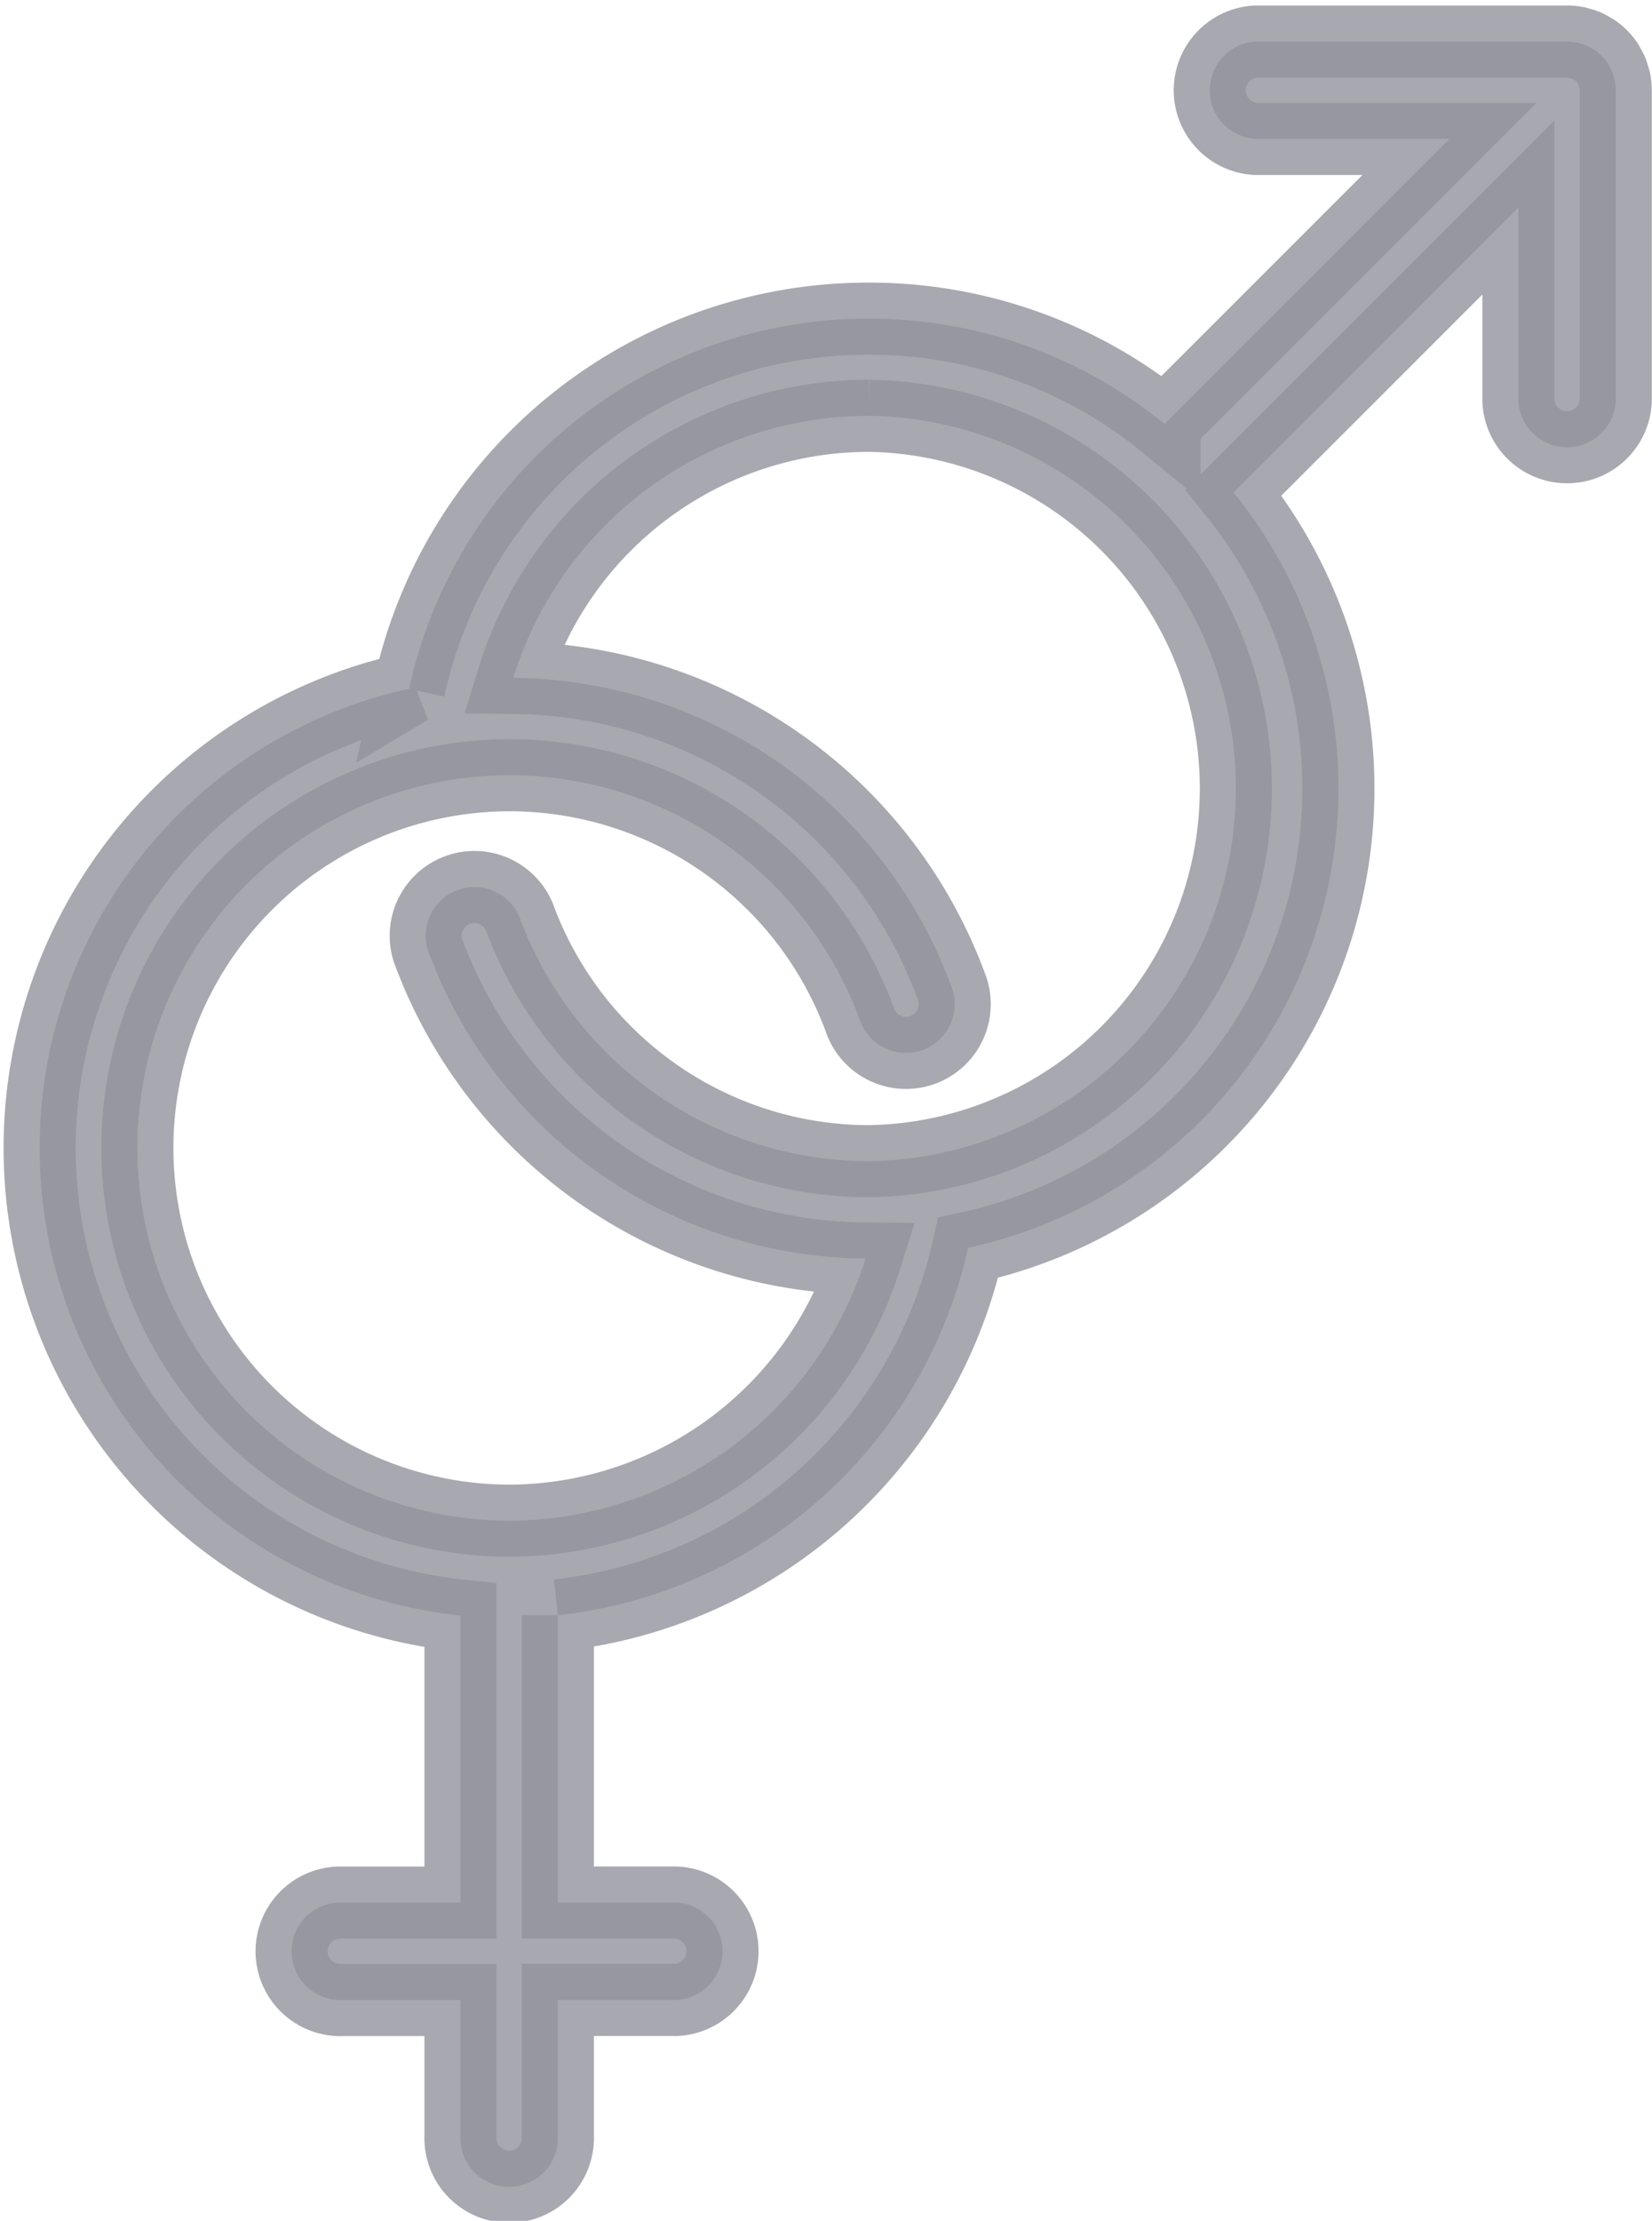 <svg xmlns="http://www.w3.org/2000/svg" width="18.337" height="24.643" viewBox="0 0 18.337 24.643">
  <path id="Gender" d="M226.8,179.541a5.216,5.216,0,0,0,.565,10.284v3.186h-1.31a.541.541,0,1,0,0,1.081h1.31V195.6a.541.541,0,1,0,1.081,0v-1.509h1.31a.541.541,0,0,0,0-1.081h-1.31v-3.188A5.247,5.247,0,0,0,233,185.745a5.215,5.215,0,0,0,2.946-8.381l3.162-3.162v2.142a.541.541,0,0,0,1.081,0V172.9a.565.565,0,0,0-.011-.106.48.48,0,0,0-.014-.046h0a.507.507,0,0,0-.017-.055.492.492,0,0,0-.027-.052c-.008-.014-.014-.028-.022-.041h0a.543.543,0,0,0-.15-.15c-.013-.008-.026-.014-.039-.021h0a.313.313,0,0,0-.107-.045c-.016,0-.031-.011-.048-.014a.557.557,0,0,0-.1-.01H236.2a.541.541,0,0,0,0,1.081h2.142l-3.162,3.162a5.176,5.176,0,0,0-3.285-1.168h0a5.213,5.213,0,0,0-5.1,4.109Zm5.1-3.028h0a4.136,4.136,0,0,1,0,8.271h0a4.139,4.139,0,0,1-3.88-2.709.541.541,0,0,0-1.015.372,5.217,5.217,0,0,0,4.857,3.417,4.16,4.16,0,0,1-3.947,2.909h0a4.136,4.136,0,0,1,0-8.272h0a4.147,4.147,0,0,1,3.892,2.739.541.541,0,0,0,1.018-.365,5.231,5.231,0,0,0-4.874-3.454,4.137,4.137,0,0,1,3.95-2.908Z" transform="translate(-222.254 -171.899)" fill="#92929d" stroke="#92929d" stroke-width="0.8" opacity="0.8"/>
</svg>
